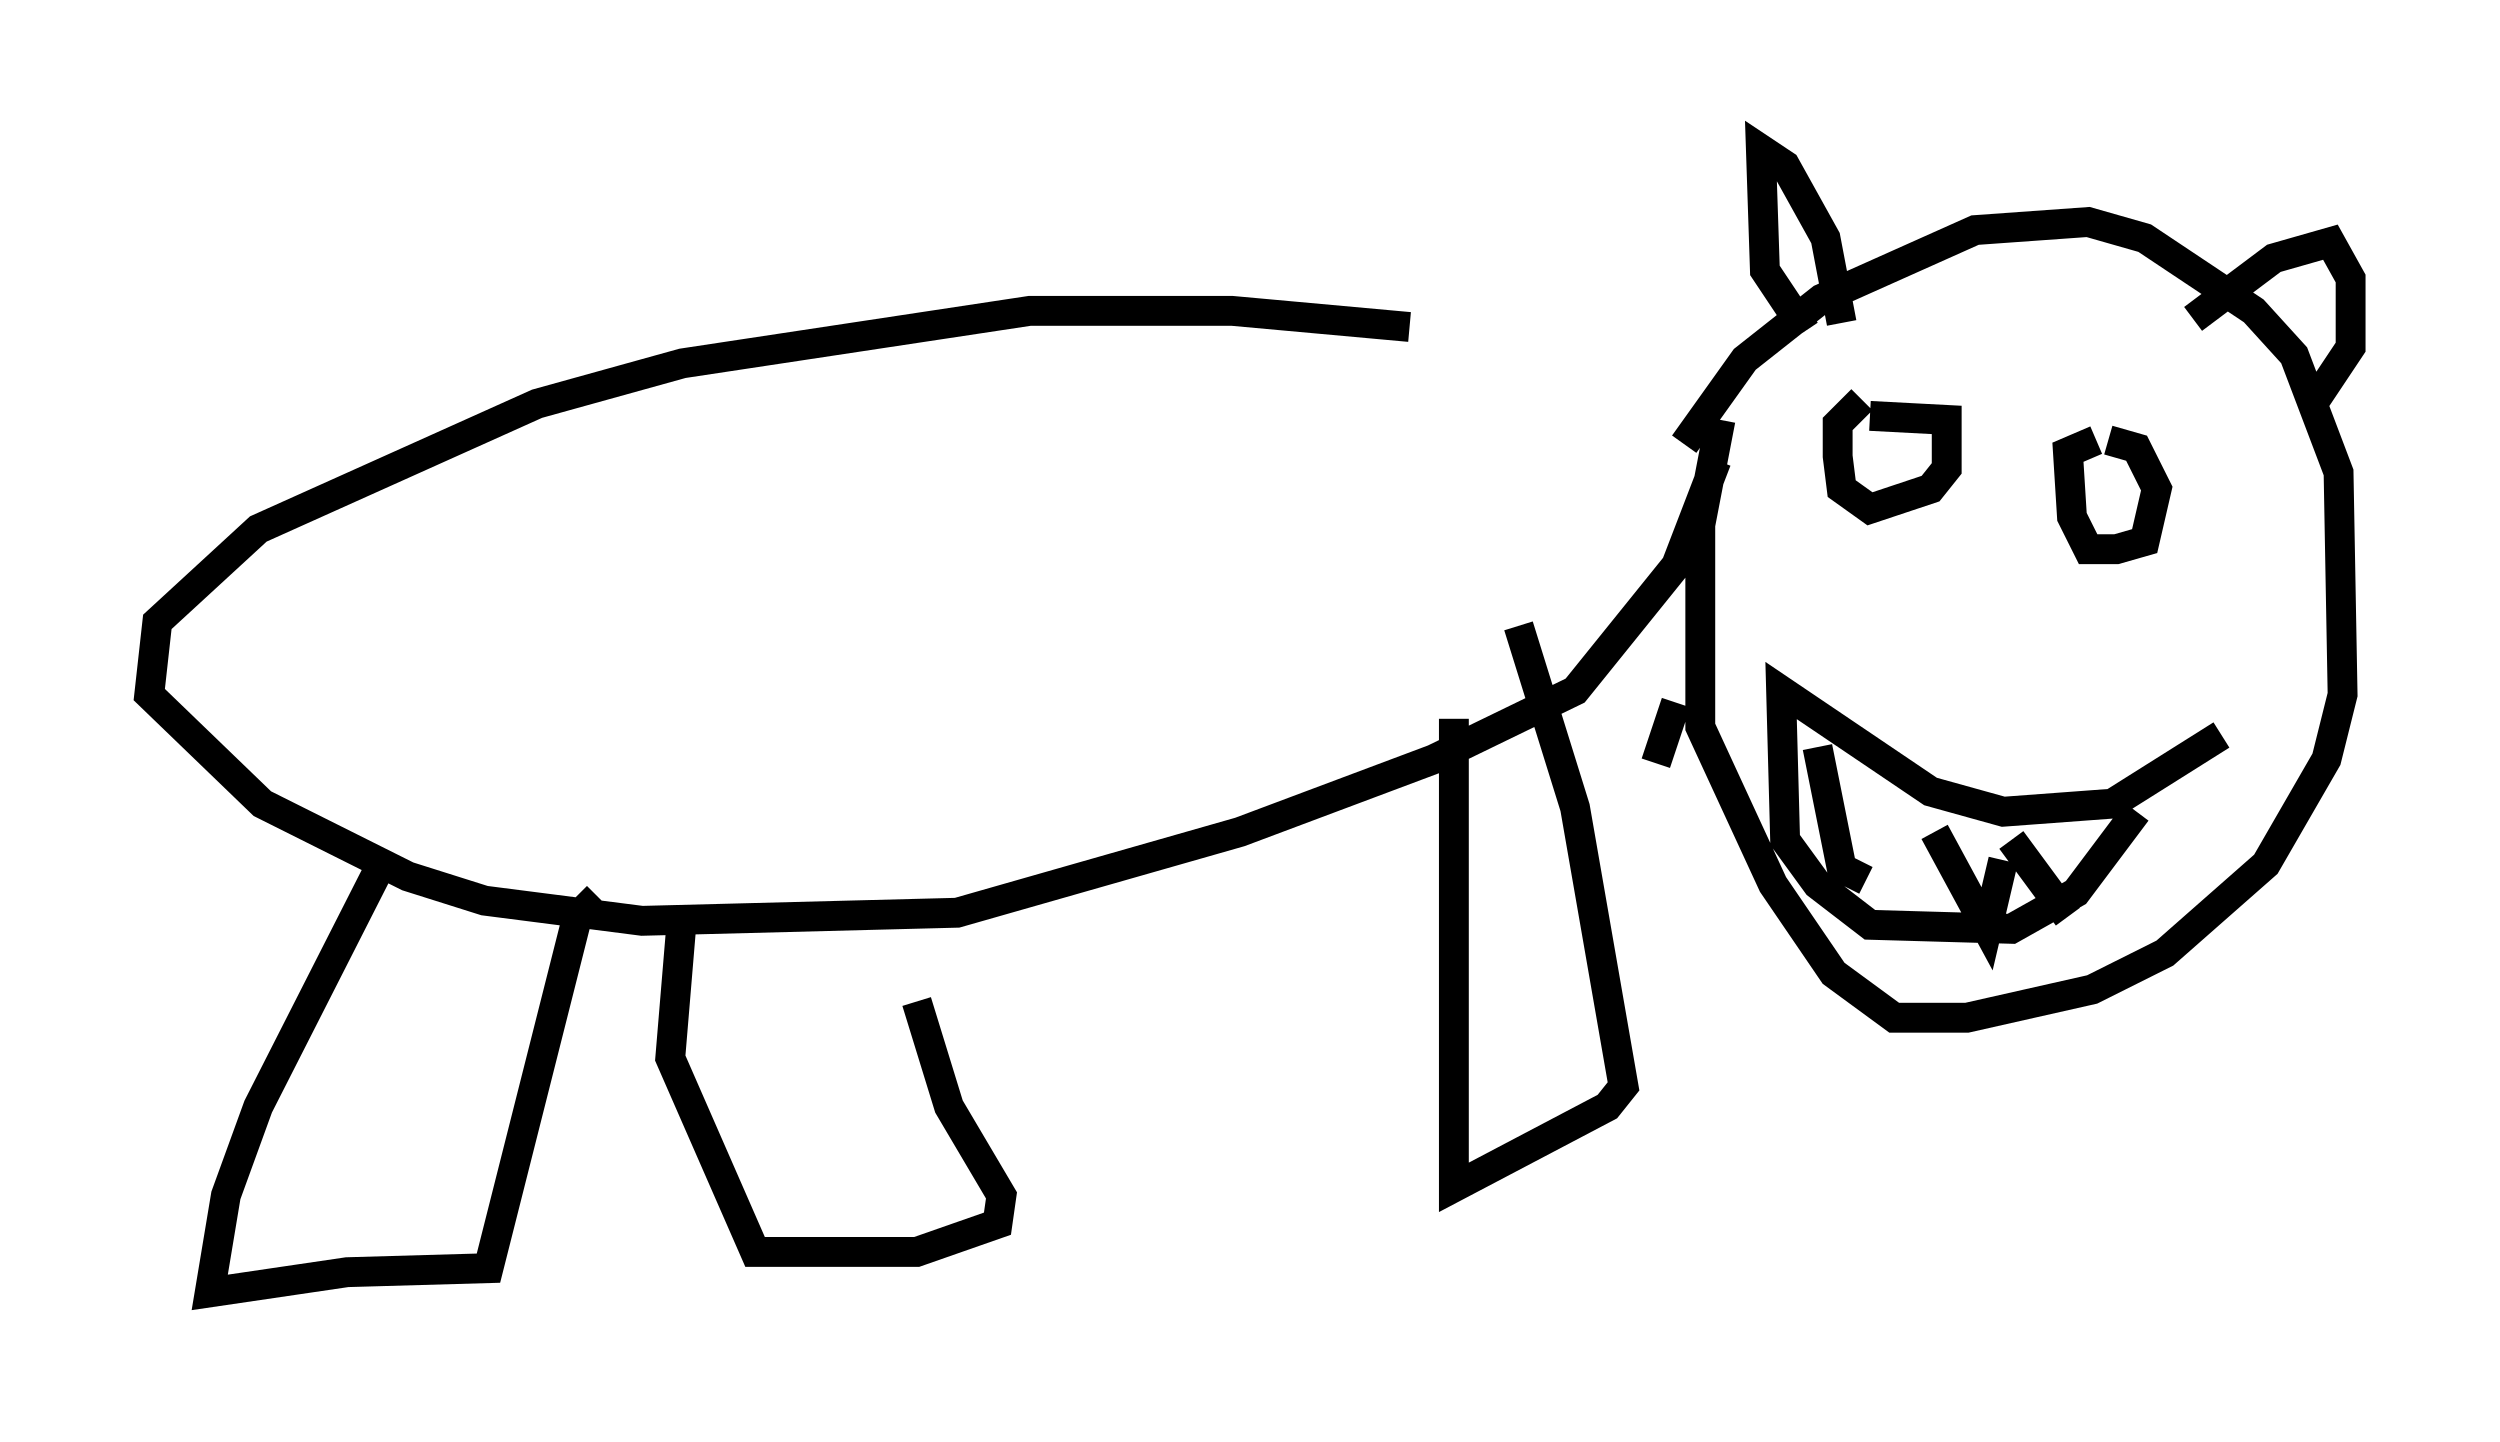 <?xml version="1.0" encoding="utf-8" ?>
<svg baseProfile="full" height="48.295" version="1.1" width="83.748" xmlns="http://www.w3.org/2000/svg" xmlns:ev="http://www.w3.org/2001/xml-events" xmlns:xlink="http://www.w3.org/1999/xlink"><defs /><rect fill="white" height="48.295" width="83.748" x="0" y="0" /><path d="M56.962, 12.848 m-9.743, -1.894 l-5.954, -0.541 -6.766, 0.0 l-11.637, 1.759 -4.871, 1.353 l-9.337, 4.195 -3.383, 3.112 l-0.271, 2.436 3.789, 3.654 l4.871, 2.436 2.571, 0.812 l5.277, 0.677 10.555, -0.271 l9.472, -2.706 6.495, -2.436 l4.736, -2.3 3.383, -4.195 l1.353, -3.518 m-1.083, -0.541 l2.03, -2.842 2.571, -2.03 l5.142, -2.3 3.789, -0.271 l1.894, 0.541 3.654, 2.436 l1.353, 1.488 1.488, 3.924 l0.135, 7.442 -0.541, 2.165 l-2.03, 3.518 -3.383, 2.977 l-2.436, 1.218 -4.195, 0.947 l-2.436, 0.0 -2.03, -1.488 l-2.03, -2.977 -2.436, -5.277 l0.0, -6.766 0.677, -3.518 m5.007, -0.135 l2.571, 0.135 0.0, 1.624 l-0.541, 0.677 -2.03, 0.677 l-0.947, -0.677 -0.135, -1.083 l0.0, -1.083 0.812, -0.812 m8.254, 1.353 l0.947, 0.271 0.677, 1.353 l-0.406, 1.759 -0.947, 0.271 l-0.947, 0.0 -0.541, -1.083 l-0.135, -2.165 0.947, -0.406 m4.195, 9.878 l-3.654, 2.3 -3.654, 0.271 l-2.436, -0.677 -5.007, -3.383 l0.135, 5.007 1.083, 1.488 l1.759, 1.353 4.736, 0.135 l2.165, -1.218 2.03, -2.706 m-10.69, -2.165 l0.812, 4.059 0.812, 0.406 m2.3, -1.624 l1.759, 3.248 0.541, -2.3 m0.271, -0.677 l1.894, 2.571 m-8.796, -19.621 l-1.353, -2.03 -0.135, -4.059 l0.812, 0.541 1.353, 2.436 l0.541, 2.842 m11.773, -0.135 l2.706, -2.03 1.894, -0.541 l0.677, 1.218 0.0, 2.3 l-1.353, 2.03 m-64.546, 15.155 l-4.195, 8.254 -1.083, 2.977 l-0.541, 3.248 4.601, -0.677 l4.736, -0.135 2.977, -11.773 l0.677, -0.677 m2.842, 0.541 l-0.406, 4.871 2.842, 6.495 l5.413, 0.0 2.706, -0.947 l0.135, -0.947 -1.759, -2.977 l-1.083, -3.518 m20.162, -6.901 l0.0, 0.0 m-2.165, -2.571 l0.0, 15.697 5.142, -2.706 l0.541, -0.677 -1.624, -9.337 l-1.894, -6.089 m5.277, 2.571 l-0.677, 2.03 " fill="none" stroke="black" stroke-width="1" /></svg>